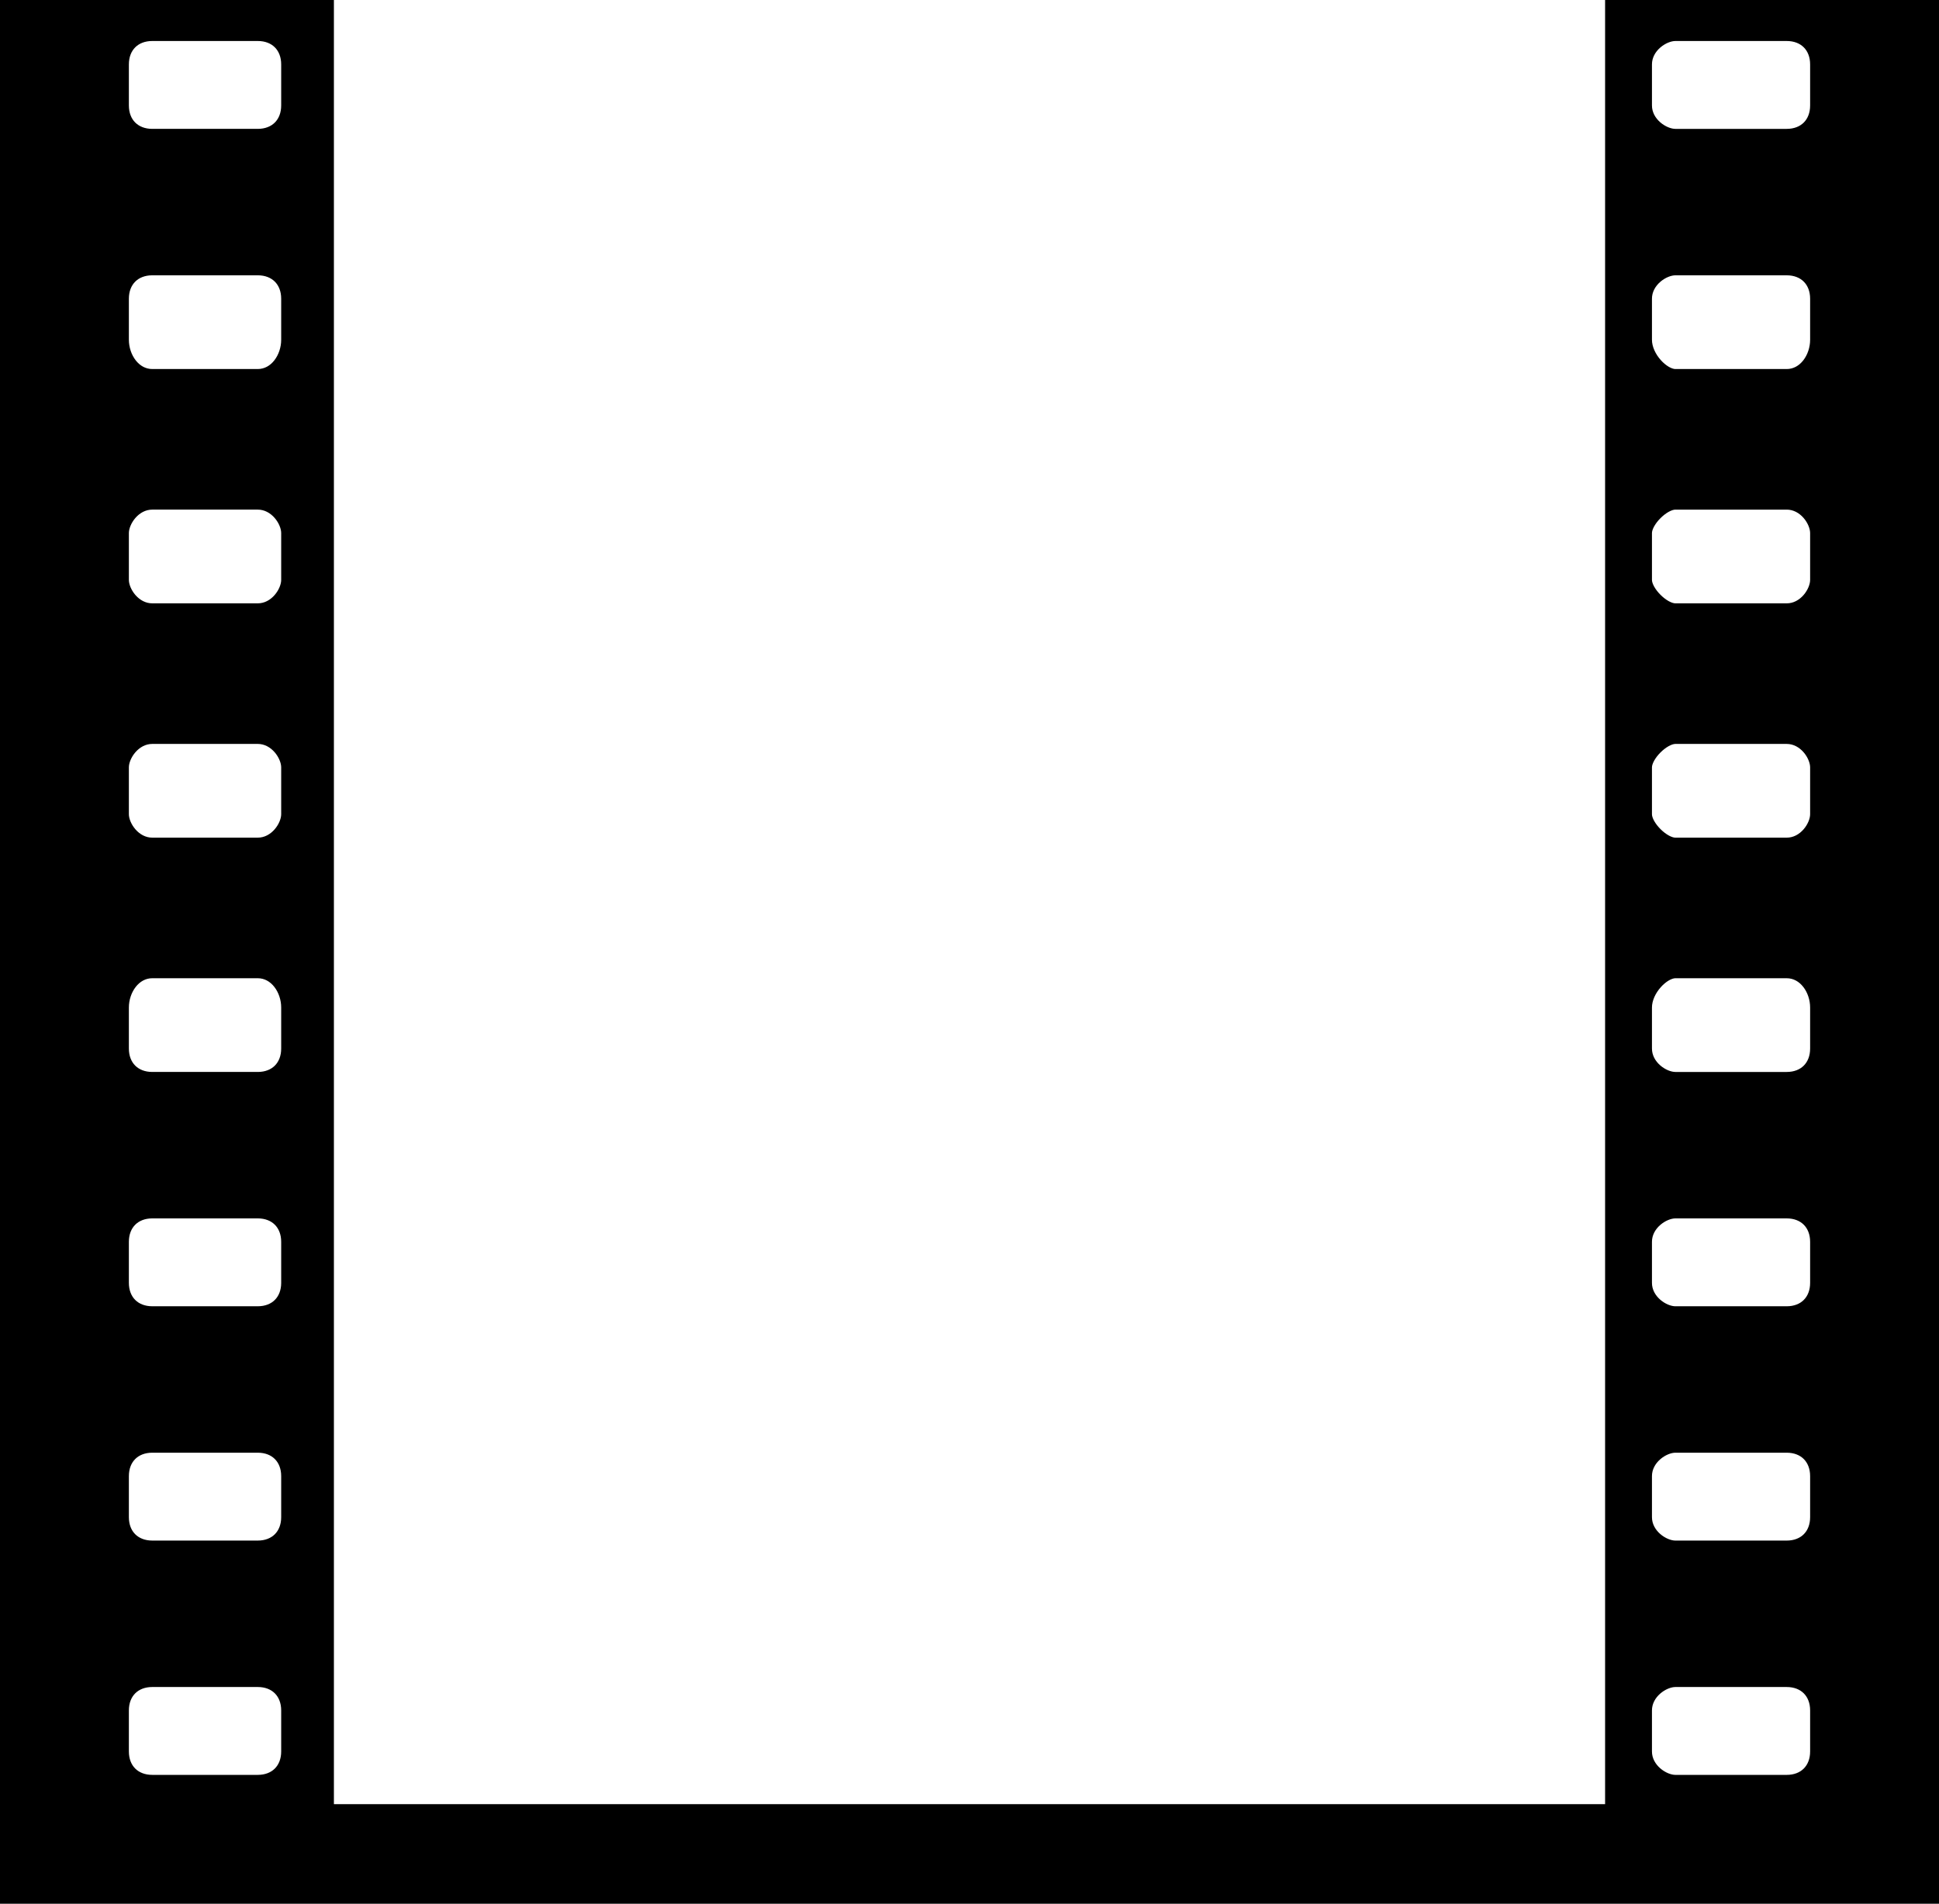 <?xml version="1.0" encoding="UTF-8"?>
<!DOCTYPE svg PUBLIC "-//W3C//DTD SVG 1.1//EN" "http://www.w3.org/Graphics/SVG/1.1/DTD/svg11.dtd">
<!-- Creator: CorelDRAW X8 -->
<svg xmlns="http://www.w3.org/2000/svg" xml:space="preserve" width="100%" height="100%" version="1.1" style="shape-rendering:geometricPrecision; text-rendering:geometricPrecision; image-rendering:optimizeQuality; fill-rule:evenodd; clip-rule:evenodd"
viewBox="0 0 331 325"
 xmlns:xlink="http://www.w3.org/1999/xlink">
 <defs>
  <style type="text/css">
   <![CDATA[
    .str0 {stroke:black;stroke-width:2}
    .fil0 {fill:black}
   ]]>
  </style>
 </defs>
 <g id="Layer_x0020_3">
  <path class="fil0 str0" d="M1 1l55 0 0 308 219 0 0 -308 55 0 0 323 -329 0 0 -323zm285 5l19 0c3,0 5,2 5,5l0 7c0,3 -2,5 -5,5l-19 0c-2,0 -5,-2 -5,-5l0 -7c0,-3 3,-5 5,-5zm0 40l19 0c3,0 5,2 5,5l0 7c0,3 -2,6 -5,6l-19 0c-2,0 -5,-3 -5,-6l0 -7c0,-3 3,-5 5,-5zm0 40l19 0c3,0 5,3 5,5l0 8c0,2 -2,5 -5,5l-19 0c-2,0 -5,-3 -5,-5l0 -8c0,-2 3,-5 5,-5zm0 40l19 0c3,0 5,3 5,5l0 8c0,2 -2,5 -5,5l-19 0c-2,0 -5,-3 -5,-5l0 -8c0,-2 3,-5 5,-5zm0 40l19 0c3,0 5,3 5,6l0 7c0,3 -2,5 -5,5l-19 0c-2,0 -5,-2 -5,-5l0 -7c0,-3 3,-6 5,-6zm0 41l19 0c3,0 5,2 5,5l0 7c0,3 -2,5 -5,5l-19 0c-2,0 -5,-2 -5,-5l0 -7c0,-3 3,-5 5,-5zm0 40l19 0c3,0 5,2 5,5l0 7c0,3 -2,5 -5,5l-19 0c-2,0 -5,-2 -5,-5l0 -7c0,-3 3,-5 5,-5zm0 40l19 0c3,0 5,2 5,5l0 7c0,3 -2,5 -5,5l-19 0c-2,0 -5,-2 -5,-5l0 -7c0,-3 3,-5 5,-5zm-260 -281l18 0c3,0 5,2 5,5l0 7c0,3 -2,5 -5,5l-18 0c-3,0 -5,-2 -5,-5l0 -7c0,-3 2,-5 5,-5zm0 40l18 0c3,0 5,2 5,5l0 7c0,3 -2,6 -5,6l-18 0c-3,0 -5,-3 -5,-6l0 -7c0,-3 2,-5 5,-5zm0 40l18 0c3,0 5,3 5,5l0 8c0,2 -2,5 -5,5l-18 0c-3,0 -5,-3 -5,-5l0 -8c0,-2 2,-5 5,-5zm0 40l18 0c3,0 5,3 5,5l0 8c0,2 -2,5 -5,5l-18 0c-3,0 -5,-3 -5,-5l0 -8c0,-2 2,-5 5,-5zm0 40l18 0c3,0 5,3 5,6l0 7c0,3 -2,5 -5,5l-18 0c-3,0 -5,-2 -5,-5l0 -7c0,-3 2,-6 5,-6zm0 41l18 0c3,0 5,2 5,5l0 7c0,3 -2,5 -5,5l-18 0c-3,0 -5,-2 -5,-5l0 -7c0,-3 2,-5 5,-5zm0 40l18 0c3,0 5,2 5,5l0 7c0,3 -2,5 -5,5l-18 0c-3,0 -5,-2 -5,-5l0 -7c0,-3 2,-5 5,-5zm0 40l18 0c3,0 5,2 5,5l0 7c0,3 -2,5 -5,5l-18 0c-3,0 -5,-2 -5,-5l0 -7c0,-3 2,-5 5,-5z"/>
 </g>
</svg>
